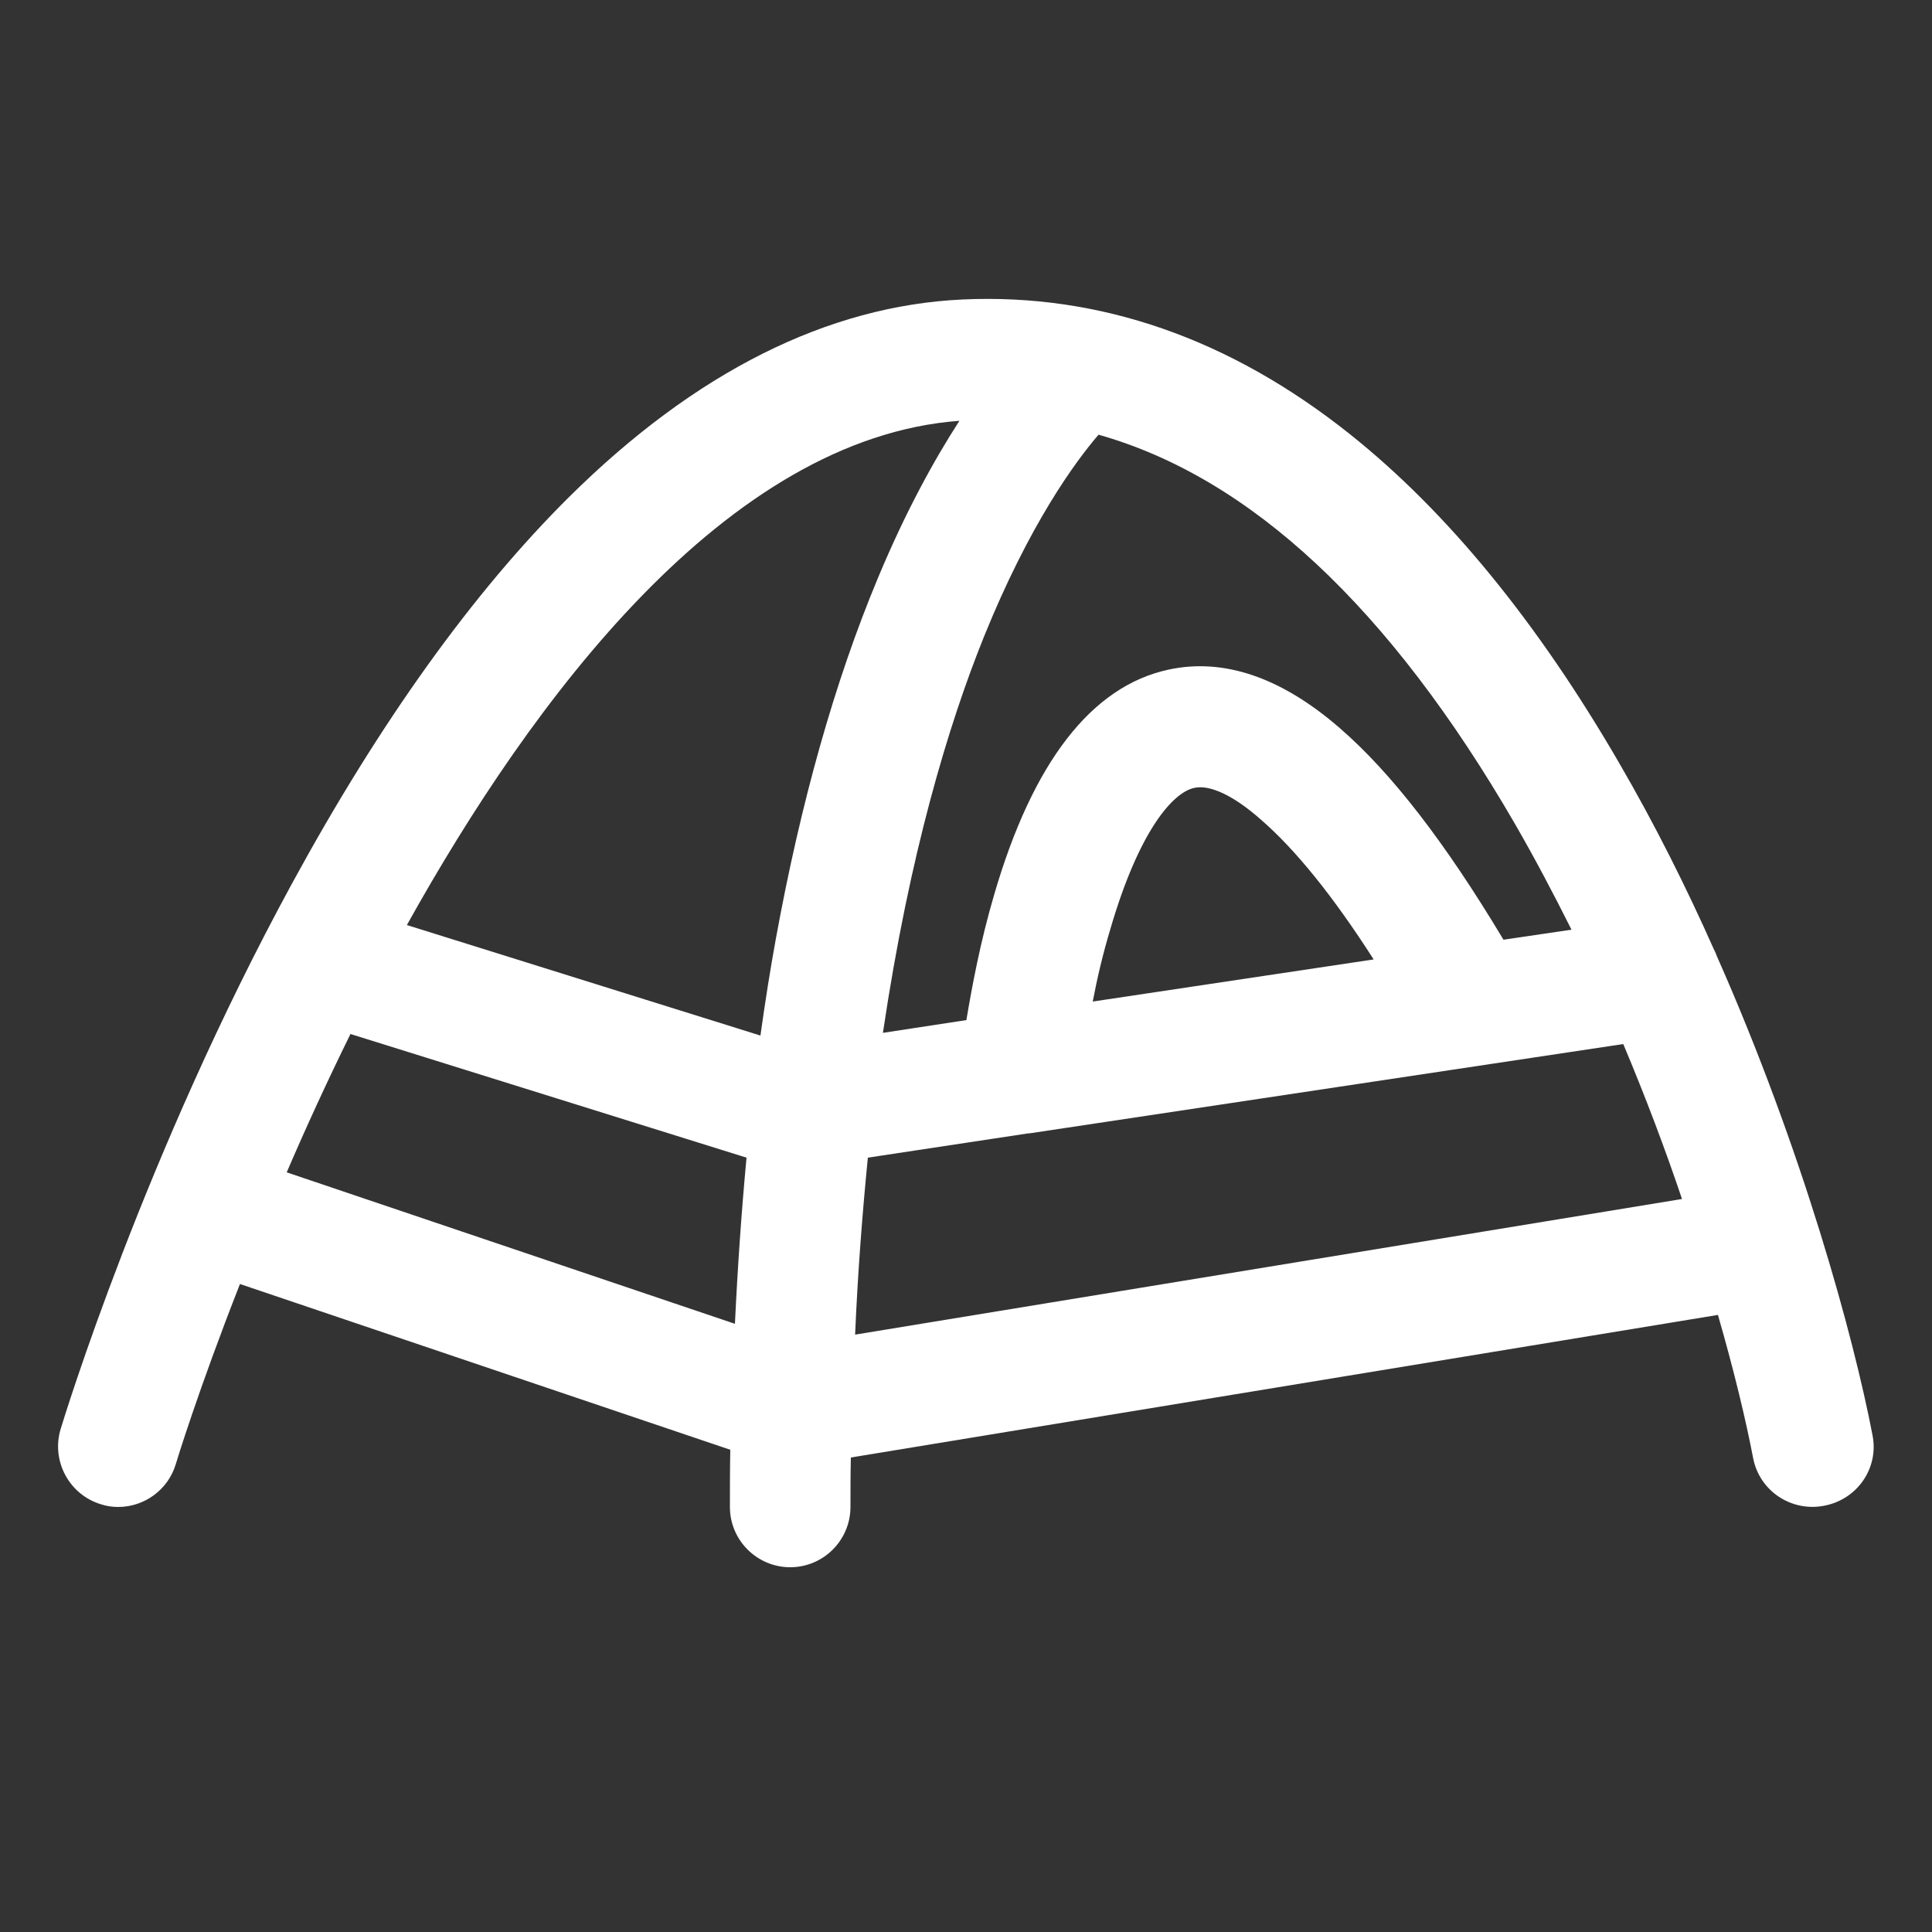 <?xml version="1.0" encoding="utf-8"?>
<!-- Generator: Adobe Illustrator 18.0.0, SVG Export Plug-In . SVG Version: 6.00 Build 0)  -->
<!DOCTYPE svg PUBLIC "-//W3C//DTD SVG 1.1//EN" "http://www.w3.org/Graphics/SVG/1.1/DTD/svg11.dtd">
<svg version="1.1" id="图层_1" xmlns="http://www.w3.org/2000/svg" xmlns:xlink="http://www.w3.org/1999/xlink" x="0px" y="0px"
	 viewBox="0 0 500 500" enable-background="new 0 0 500 500" xml:space="preserve">
<rect x="0" y="0" width="500" height="500" fill="#333333" stroke="none"/>
<path fill="#FFFFFF" d="M484.6,371.4c-4.9-25.5-18.1-73.9-40.3-124c-0.2-0.5-0.4-1.1-0.7-1.6c-7.2-16.2-15.4-32.6-24.6-48.4
	c-21.1-36.4-44.5-65-69.6-85c-31.1-24.8-64.8-36.5-100.2-34.9c-35,1.6-69.3,18.8-101.9,51.1c-24.9,24.7-49,58.3-71.7,100
	c-38.2,70.1-59,138.3-59.9,141.2c-2.5,8.3,2.2,17,10.4,19.5c1.5,0.5,3,0.7,4.5,0.7c6.7,0,12.9-4.4,14.9-11.1
	c0.1-0.4,5.8-19.1,16.6-46.6l126.9,42.9c-0.1,4.9-0.1,9.8-0.1,14.8c0,8.6,7,15.6,15.6,15.6c8.6,0,15.6-7,15.6-15.6
	c0-4.3,0-8.6,0.1-12.8l224.4-36.9c4.3,14.9,7.3,27.6,9.1,37c1.6,8.5,9.8,14,18.3,12.4C480.7,388.1,486.3,379.9,484.6,371.4z
	 M392,213.1c5.2,9,10.1,18.3,14.7,27.5l-17.6,2.6c-15.1-25.2-29-43.2-42.4-54.8c-15.1-13.1-30-18.2-44.3-15.1
	c-19.9,4.3-35.1,23.9-45.1,58.2c-3.6,12.2-5.8,24.1-7.2,32.5l-21.6,3.3c6.9-46.5,17-79.8,26.1-102.4c11.8-29.2,23.6-45.3,29.7-52.4
	C323.6,123.6,359.6,157.2,392,213.1z M355.5,248.3l-72.7,10.9c1.1-5.8,2.6-12.3,4.6-18.9c7.3-25,16-35.2,21.7-36.4
	c4-0.9,10.2,2,17.2,8.2C335.2,219.8,345,231.9,355.5,248.3z M248.3,108.9c-6.4,9.9-13.8,23.2-21.1,40.7
	c-11.2,26.8-20,58.2-26.4,93.3c-1.5,8.2-2.8,16.5-4,25.1l-91.5-28.6C137.7,181.2,187.9,113.4,248.3,108.9z M74.2,303.4
	c4.9-11.4,10.4-23.4,16.5-35.8l102.5,32c-1.3,13.9-2.3,28.2-3,43L74.2,303.4z M221.3,345.4c0.7-16.3,1.9-31.6,3.3-45.8l41.6-6.3
	c0.1,0,0.2,0,0.3,0l153.6-23.1c5.8,13.8,10.9,27.3,15.2,40.1L221.3,345.4z"/>
</svg>
